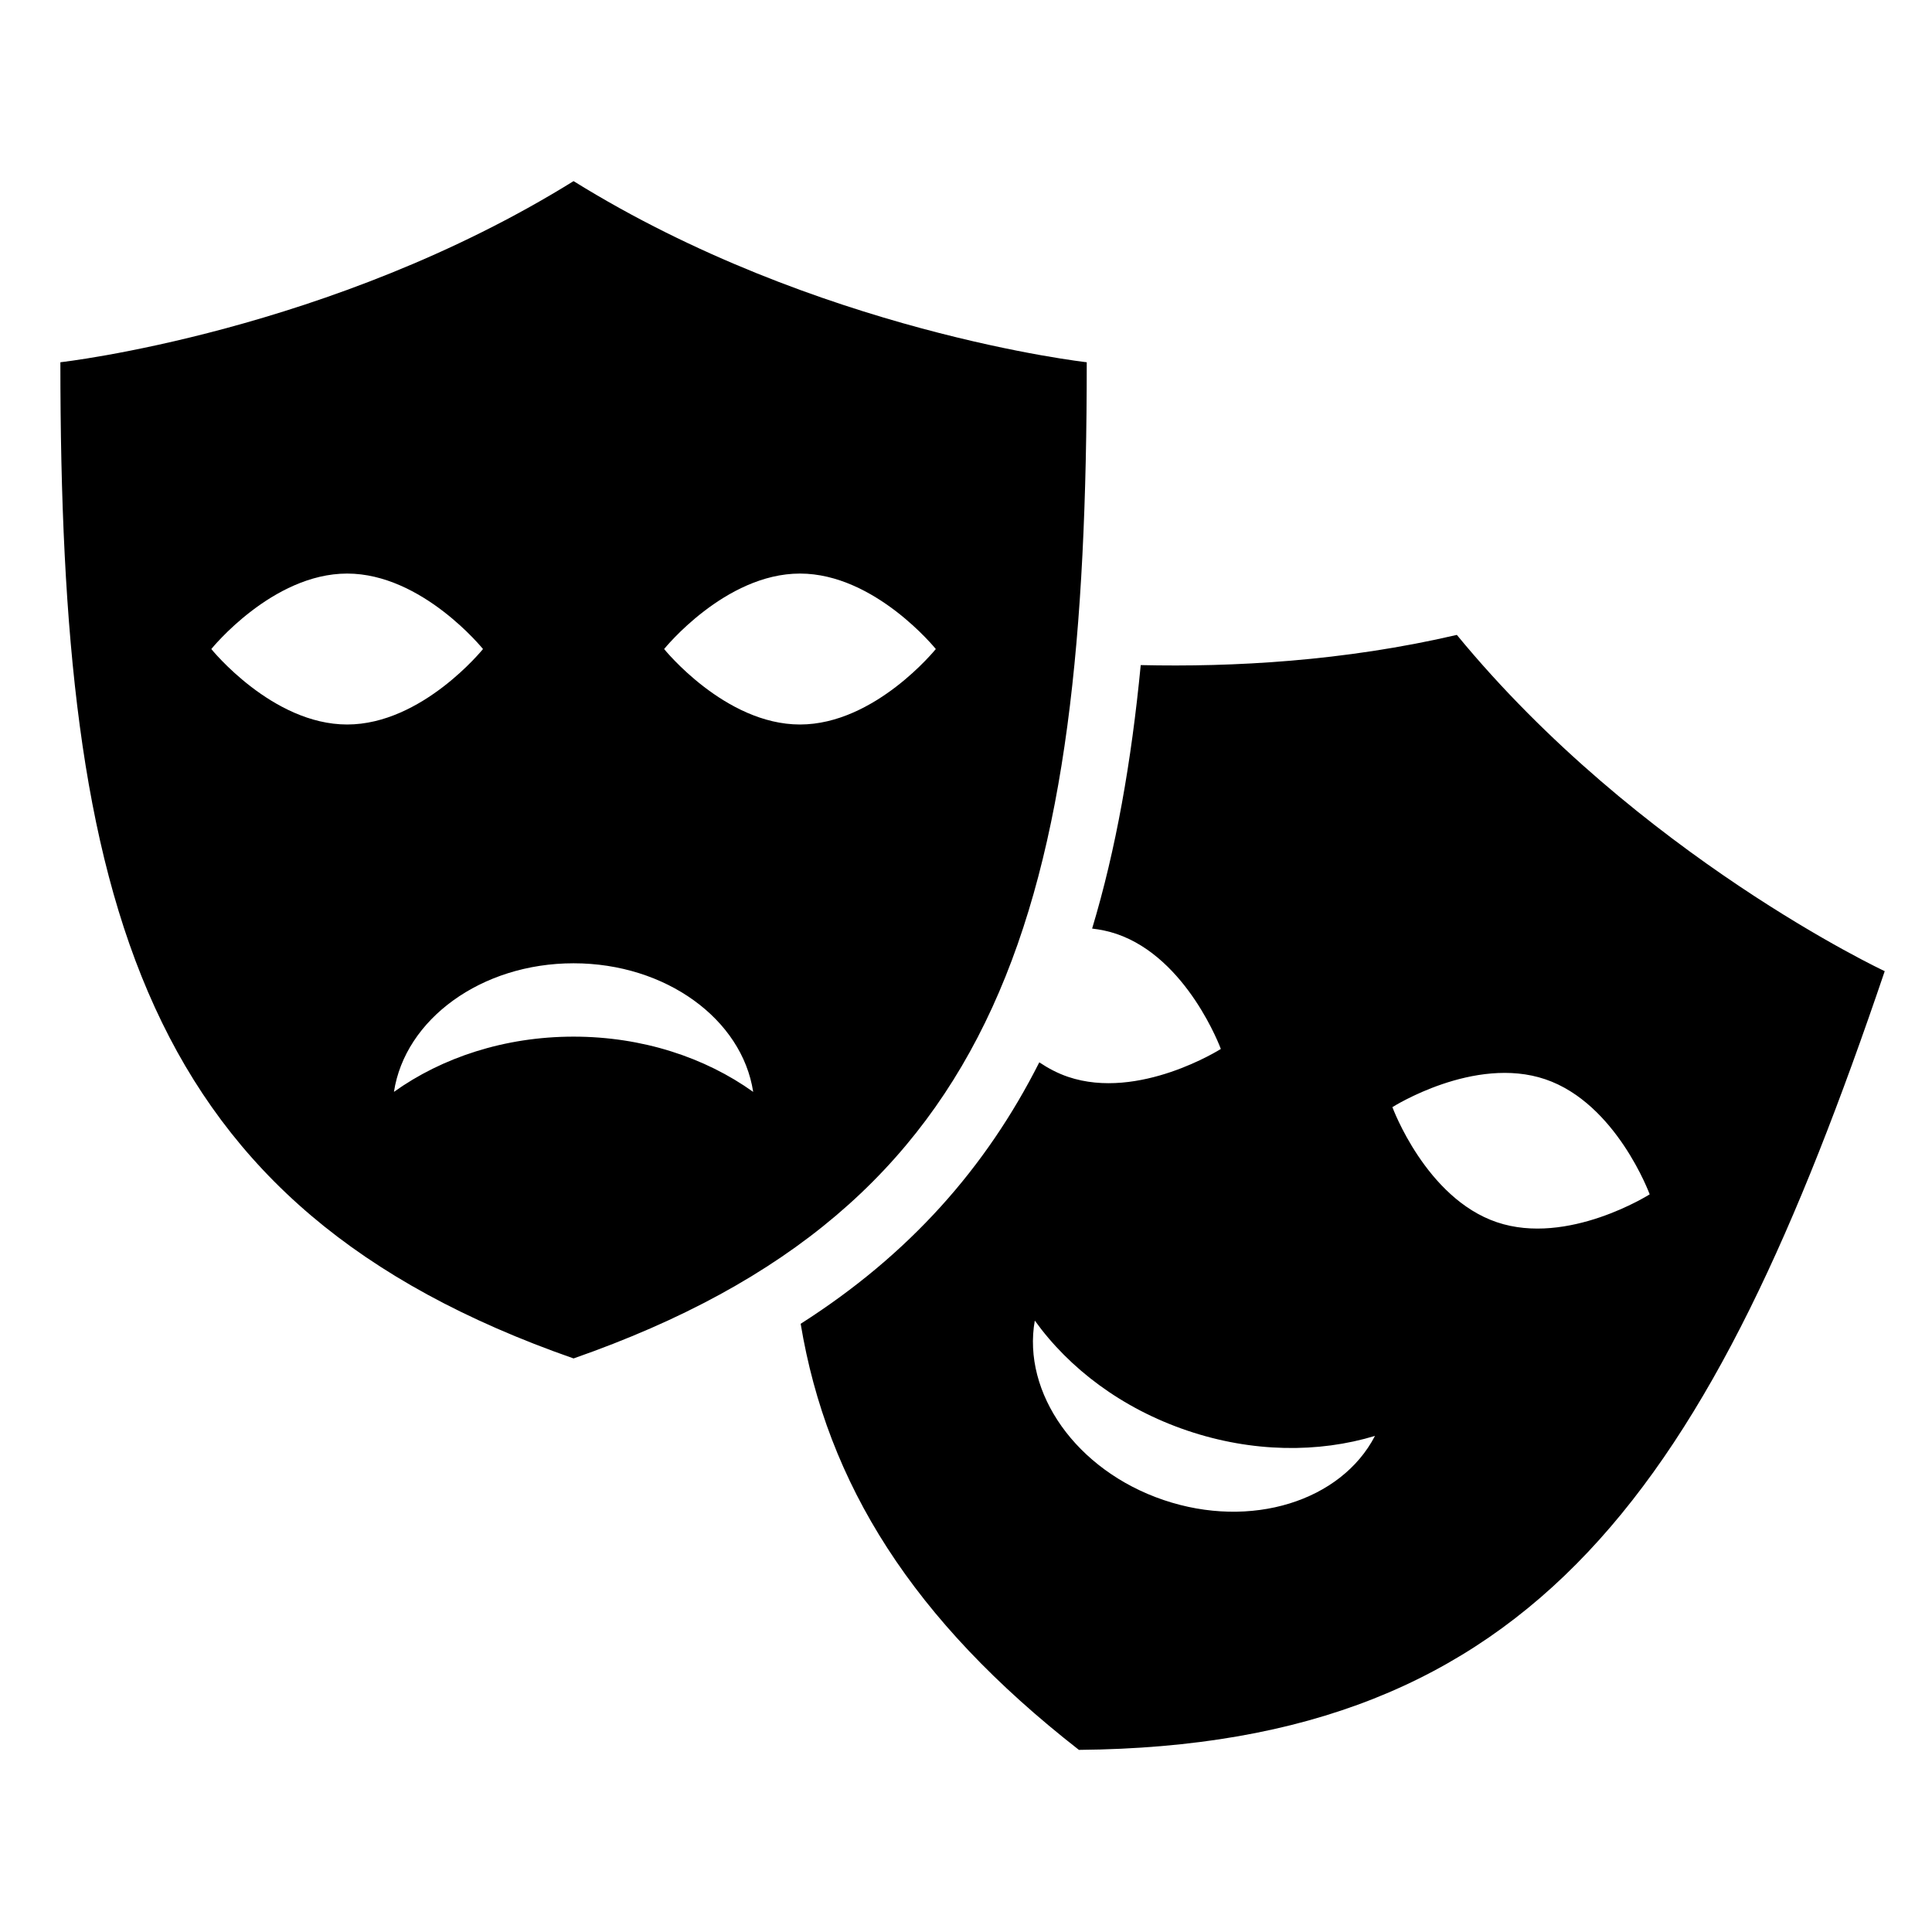 <?xml version="1.0" encoding="utf-8"?>
<!-- Generator: Adobe Illustrator 21.0.2, SVG Export Plug-In . SVG Version: 6.00 Build 0)  -->
<!DOCTYPE svg PUBLIC "-//W3C//DTD SVG 1.1//EN" "http://www.w3.org/Graphics/SVG/1.1/DTD/svg11.dtd">
<svg version="1.1" xmlns="http://www.w3.org/2000/svg" xmlns:xlink="http://www.w3.org/1999/xlink" x="0px" y="0px" width="64px"
	 height="64px" viewBox="0 0 64 64" enable-background="new 0 0 64 64" xml:space="preserve">
<g id="Box">
	<rect fill="none" width="64" height="64"/>
</g>
<g id="Icon">
	<g>
		<g>
			<path d="M36,12c0,0-8.947-1-17-6c-8.053,5-17,6-17,6c0,18,2.684,28,17,33C33.316,40,36,30,36,12z M7,21.5
				c0,0,2.015-2.5,4.5-2.5s4.5,2.5,4.5,2.5S13.985,24,11.5,24S7,21.5,7,21.5z M19,34.34c-2.284,0-4.363,0.695-5.95,1.83
				c0.366-2.4,2.887-4.26,5.95-4.26s5.584,1.859,5.95,4.26C23.363,35.034,21.284,34.34,19,34.34z M22,21.5
				c0,0,2.015-2.5,4.5-2.5s4.5,2.5,4.5,2.5S28.985,24,26.5,24S22,21.5,22,21.5z M48.26,21.032
				c-3.754,0.874-7.424,1.07-10.472,1c-0.309,3.199-0.819,6.104-1.61,8.728c0.27,0.032,0.54,0.086,0.805,0.176
				c2.354,0.798,3.459,3.812,3.459,3.812s-2.711,1.721-5.064,0.923c-0.344-0.117-0.659-0.285-0.95-0.48
				c-1.768,3.499-4.308,6.368-7.905,8.661c0.88,5.291,3.703,9.811,9.217,14.115
				c15.163-0.139,20.916-8.748,26.694-25.796C62.434,32.172,54.281,28.353,48.26,21.032z M38.546,49.69
				c-2.9-0.983-4.691-3.554-4.267-5.944c1.138,1.585,2.884,2.91,5.047,3.643s4.355,0.743,6.222,0.177
				C44.431,49.722,41.446,50.673,38.546,49.69z M49.584,40.487c-2.354-0.798-3.459-3.812-3.459-3.812
				s2.711-1.721,5.064-0.923s3.459,3.812,3.459,3.812S51.938,41.285,49.584,40.487z"/>
		</g>
	</g>
</g>
</svg>
